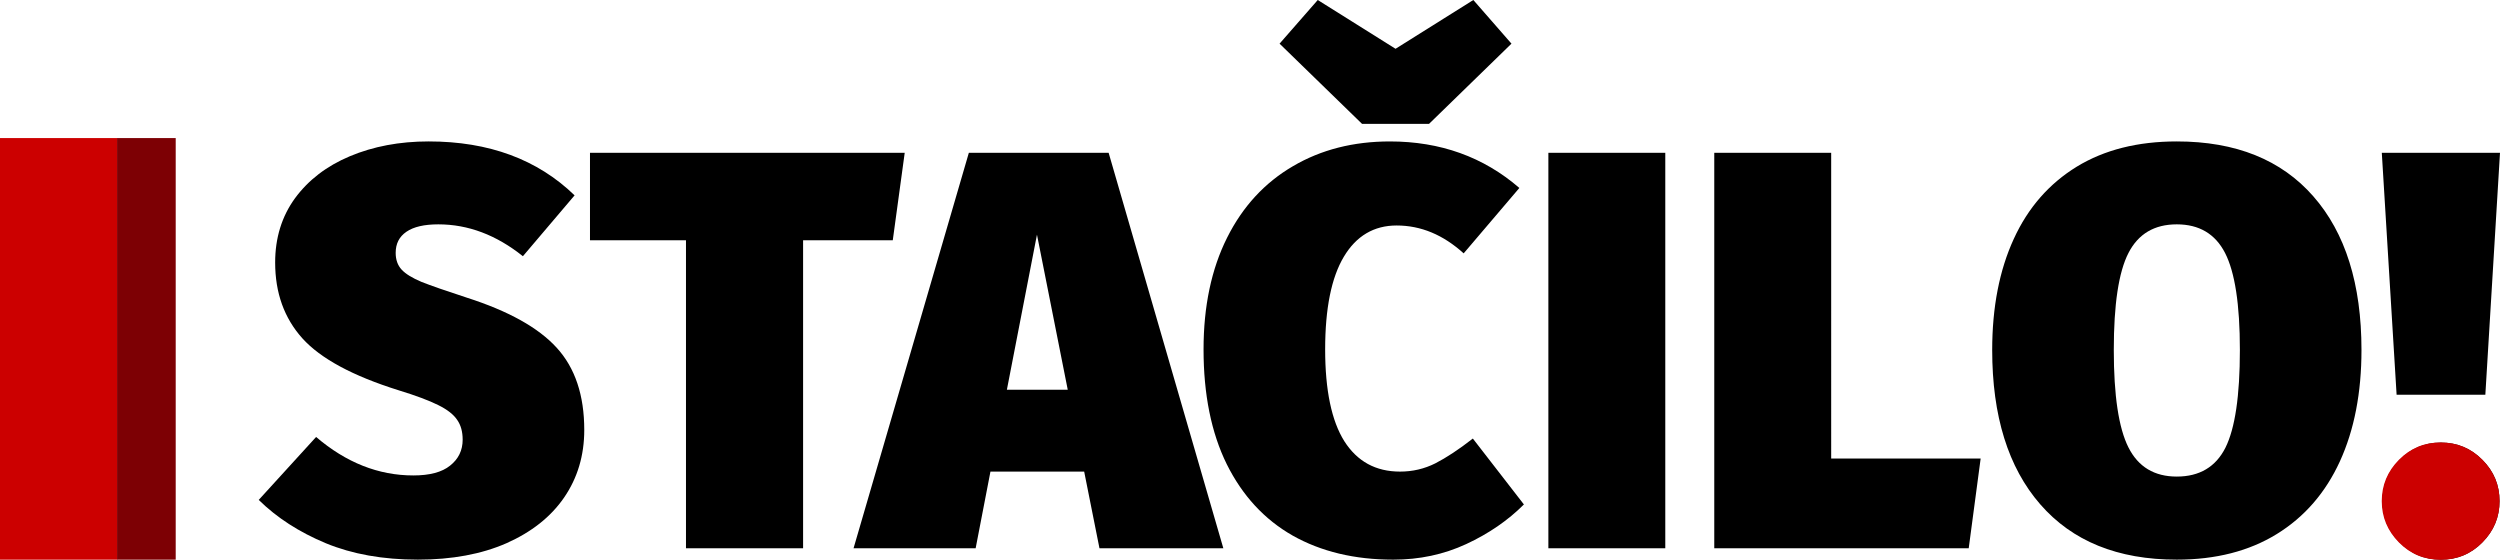 <?xml version="1.0" encoding="UTF-8" standalone="no"?>
<!-- Creator: CorelDRAW -->

<svg
   xml:space="preserve"
   width="401.931"
   height="90"
   version="1.1"
   style="clip-rule:evenodd;fill-rule:evenodd;image-rendering:optimizeQuality;shape-rendering:geometricPrecision;text-rendering:geometricPrecision"
   viewBox="0 0 506.703 113.48"
   id="svg25"
   sodipodi:docname="logo-stacilo-notagline.svg"
   inkscape:version="1.1.2 (b8e25be833, 2022-02-05)"
   xmlns:inkscape="http://www.inkscape.org/namespaces/inkscape"
   xmlns:sodipodi="http://sodipodi.sourceforge.net/DTD/sodipodi-0.dtd"
   xmlns="http://www.w3.org/2000/svg"
   xmlns:svg="http://www.w3.org/2000/svg"><sodipodi:namedview
   id="namedview27"
   pagecolor="#505050"
   bordercolor="#eeeeee"
   borderopacity="1"
   inkscape:pageshadow="0"
   inkscape:pageopacity="0"
   inkscape:pagecheckerboard="0"
   showgrid="false"
   fit-margin-top="0"
   fit-margin-left="0"
   fit-margin-right="0"
   fit-margin-bottom="0"
   inkscape:zoom="1.00965"
   inkscape:cx="-109.93909"
   inkscape:cy="58.436093"
   inkscape:window-width="1920"
   inkscape:window-height="1017"
   inkscape:window-x="-8"
   inkscape:window-y="-8"
   inkscape:window-maximized="1"
   inkscape:current-layer="Layer_x0020_1" />
 <defs
   id="defs4">
  <style
   type="text/css"
   id="style2">
   <![CDATA[
    .fil2 {fill:black;fill-rule:nonzero}
    .fil1 {fill:#7D0004;fill-rule:nonzero}
    .fil0 {fill:#CC0000;fill-rule:nonzero}
   ]]>
  </style>
 </defs>
 <g
   id="Layer_x0020_1"
   inkscape:label="Layer 1"
   inkscape:groupmode="layer"
   transform="translate(-0.044)">
  <g
   id="_1610667062976">
   <polygon
   class="fil0"
   points="23.78,27.99 0,27.99 0,113.45 23.78,113.45 "
   id="polygon7" />
   <polygon
   class="fil1"
   points="35.62,113.45 35.62,27.99 23.73,27.99 23.73,113.45 "
   id="polygon9" />
   <path
   class="fil2"
   d="M 116.48,39.6 106,51.94 c -5.39,-4.31 -11.1,-6.46 -17.14,-6.46 -2.84,0 -5,0.49 -6.47,1.5 -1.47,1.01 -2.18,2.42 -2.18,4.28 0,1.37 0.39,2.51 1.2,3.39 0.82,0.89 2.16,1.7 4.02,2.49 1.89,0.75 4.96,1.82 9.17,3.19 8.46,2.71 14.53,6.08 18.25,10.16 3.73,4.08 5.59,9.63 5.59,16.68 0,5.16 -1.37,9.73 -4.08,13.68 -2.71,3.95 -6.63,7.02 -11.69,9.27 -5.06,2.22 -11.07,3.33 -17.96,3.33 -7.08,0 -13.29,-1.11 -18.67,-3.33 -5.39,-2.25 -9.9,-5.15 -13.59,-8.78 L 64.08,88.58 c 6.07,5.19 12.63,7.8 19.72,7.8 3.29,0 5.78,-0.65 7.44,-1.99 1.7,-1.34 2.55,-3.1 2.55,-5.26 0,-1.6 -0.36,-2.94 -1.11,-4.01 -0.72,-1.08 -1.99,-2.09 -3.86,-3.01 -1.82,-0.91 -4.5,-1.92 -8.03,-3 -9.3,-2.91 -15.8,-6.43 -19.49,-10.52 -3.69,-4.11 -5.52,-9.23 -5.52,-15.37 0,-5 1.34,-9.34 4.02,-13.03 2.71,-3.69 6.4,-6.53 11.13,-8.52 4.74,-1.99 10.06,-3 15.97,-3 12.21,0 22.07,3.65 29.58,10.93 z"
   id="path11" />
   <polygon
   class="fil2"
   points="162.8,111.14 139.06,111.14 139.06,48.71 119.6,48.71 119.6,30.98 183.4,30.98 180.98,48.71 162.8,48.71 "
   id="polygon13" />
   <path
   class="fil2"
   d="m 219.78,95.6 h -19 l -3,15.54 H 173.03 L 196.4,30.98 h 28.34 l 23.25,80.16 h -25.11 z m -3.33,-16.59 -6.24,-31.44 -6.1,31.44 z"
   id="path15" />
   <path
   class="fil2"
   d="m 308,38.1 -11.29,13.26 c -4.15,-3.76 -8.66,-5.65 -13.59,-5.65 -4.6,0 -8.19,2.12 -10.7,6.33 -2.52,4.21 -3.79,10.48 -3.79,18.78 0,8.29 1.3,14.49 3.88,18.61 2.62,4.11 6.37,6.17 11.3,6.17 2.55,0 4.93,-0.56 7.15,-1.67 2.22,-1.14 4.77,-2.81 7.61,-5.03 l 10.35,13.36 c -3.23,3.23 -7.12,5.91 -11.69,8.03 -4.57,2.12 -9.5,3.16 -14.79,3.16 -7.84,0 -14.63,-1.63 -20.41,-4.89 -5.74,-3.27 -10.18,-8.1 -13.35,-14.47 -3.13,-6.36 -4.7,-14.13 -4.7,-23.27 0,-8.75 1.6,-16.3 4.77,-22.63 3.16,-6.33 7.64,-11.17 13.35,-14.5 5.71,-3.36 12.28,-5.02 19.65,-5.02 10.22,0 18.97,3.13 26.25,9.43 z M 306.4,8.85 289.69,25.11 H 276.11 L 259.39,8.85 267.13,0 282.9,9.89 298.67,0 Z m 31.18,102.29 h -23.7 V 30.98 h 23.7 z m 33.63,-18.19 h 30.3 l -2.42,18.19 H 347.51 V 30.98 h 23.7 z"
   id="path17" />
   <path
   class="fil2"
   d="m 478.71,70.95 c 0,8.65 -1.46,16.19 -4.37,22.56 -2.91,6.36 -7.18,11.29 -12.8,14.75 -5.61,3.46 -12.37,5.19 -20.27,5.19 -11.99,0 -21.19,-3.75 -27.69,-11.23 -6.5,-7.47 -9.73,-17.92 -9.73,-31.27 0,-8.69 1.47,-16.2 4.38,-22.53 2.9,-6.34 7.18,-11.2 12.76,-14.63 5.62,-3.43 12.38,-5.12 20.28,-5.12 11.98,0 21.19,3.72 27.68,11.13 6.5,7.41 9.76,17.79 9.76,31.15 z m -50.21,0 c 0,9.2 0.98,15.8 2.97,19.75 1.99,3.95 5.26,5.91 9.8,5.91 4.6,0 7.9,-1.96 9.86,-5.85 1.95,-3.91 2.93,-10.51 2.93,-19.81 0,-9.24 -1.01,-15.77 -3,-19.66 -1.99,-3.88 -5.26,-5.81 -9.79,-5.81 -4.54,0 -7.81,1.93 -9.8,5.81 -1.99,3.89 -2.97,10.42 -2.97,19.66 z m 75.32,9.07 h -17.99 l -3,-49.04 h 23.96 z m 2.87,21.55 c 0,3.23 -1.14,6.01 -3.46,8.36 -2.31,2.35 -5.12,3.52 -8.42,3.52 -3.3,0 -6.07,-1.17 -8.39,-3.52 -2.32,-2.35 -3.46,-5.13 -3.46,-8.36 0,-3.23 1.14,-6.01 3.46,-8.33 2.32,-2.35 5.09,-3.52 8.39,-3.52 3.3,0 6.11,1.17 8.42,3.52 2.32,2.32 3.46,5.1 3.46,8.33 z"
   id="path19" />
   <path
   class="fil0"
   d="m 494.77,89.69 c -3.33,0 -6.15,1.18 -8.47,3.52 -2.32,2.35 -3.48,5.14 -3.48,8.38 0,3.23 1.16,6.02 3.48,8.37 2.32,2.35 5.14,3.52 8.47,3.52 3.32,0 6.14,-1.17 8.46,-3.52 2.32,-2.35 3.48,-5.14 3.48,-8.37 0,-3.24 -1.16,-6.03 -3.48,-8.38 -2.32,-2.34 -5.14,-3.52 -8.46,-3.52 z"
   id="path21" />
  </g>
 </g>
</svg>
